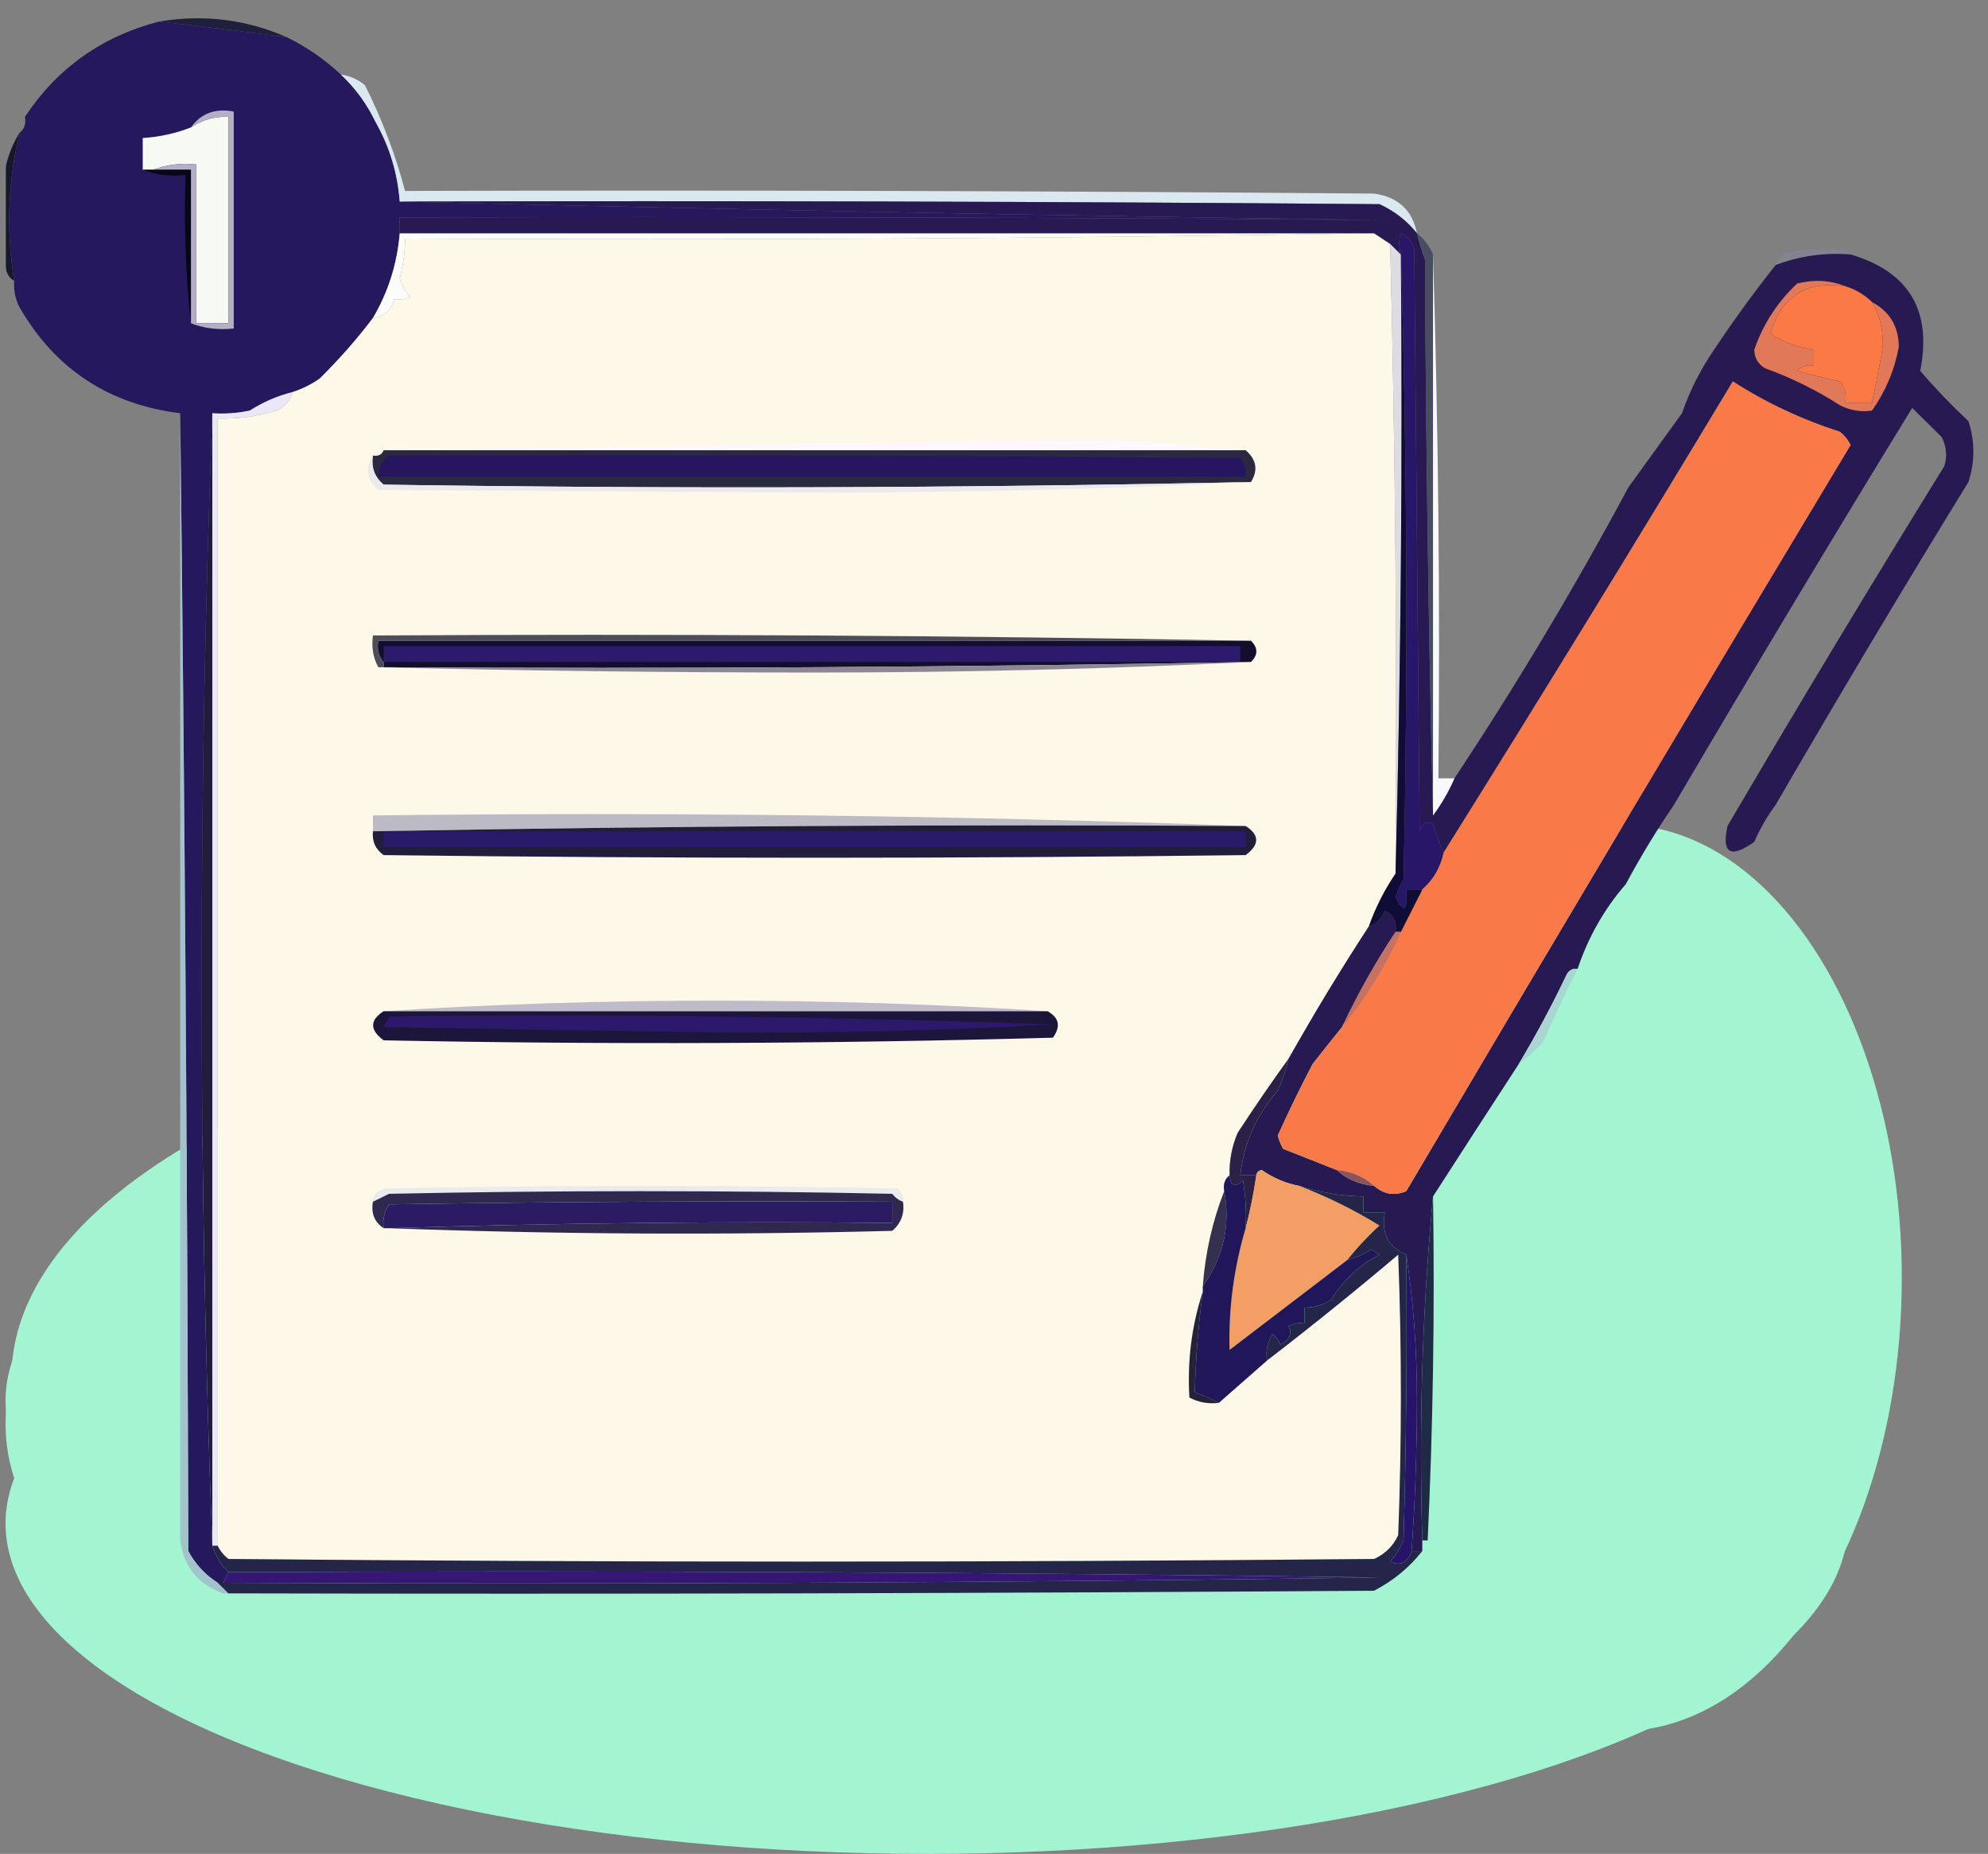 <svg width="340" height="317" viewBox="0 0 340 317" fill="none" xmlns="http://www.w3.org/2000/svg">
<rect x="0" y="0" width="340" height="317" fill="#808080" stroke="none"/>
<ellipse cx="158.499" cy="260.5" rx="157.553" ry="56.5" fill="#A3F5D2"/>
<ellipse cx="158.499" cy="239.5" rx="157.553" ry="56.5" fill="#A3F5D2"/>
<ellipse cx="158.499" cy="243.5" rx="157.553" ry="67.5" fill="#A3F5D2"/>
<ellipse cx="159.522" cy="235.5" rx="157.553" ry="67.5" fill="#A3F5D2"/>
<ellipse cx="277.175" cy="218.5" rx="48.084" ry="77.5" fill="#A3F5D2"/>
<g clip-path="url(#clip0_42_3930)">
<path fill-rule="evenodd" clip-rule="evenodd" d="M49.133 6.406C41.703 5.384 34.378 4.479 27.157 3.692C34.835 2.407 42.16 3.312 49.133 6.406Z" fill="#1E1F3B"/>
<path fill-rule="evenodd" clip-rule="evenodd" d="M27.157 3.692C34.378 4.479 41.703 5.384 49.132 6.406C52.513 8.075 55.565 10.186 58.289 12.741C60.753 15.038 62.737 17.753 64.241 20.885C66.626 25.092 67.999 29.617 68.361 34.459C124.285 35.824 180.445 36.88 236.843 37.626C180.733 37.184 124.572 37.033 68.361 37.173C68.361 38.078 68.361 38.983 68.361 39.888C67.922 45.107 66.396 49.933 63.783 54.367C61.028 58.014 57.976 61.483 54.626 64.773C53.182 65.763 51.655 66.517 50.048 67.035C47.447 67.69 45.005 68.746 42.723 70.202C40.608 70.652 38.471 70.803 36.313 70.655C35.092 102.623 34.482 134.898 34.482 167.48C34.482 200.062 35.092 232.337 36.313 264.305C36.84 266.034 37.755 267.543 39.06 268.83C38.755 269.433 38.45 270.036 38.145 270.639C37.839 270.639 37.534 270.639 37.229 270.639C35.09 269.279 33.411 267.469 32.193 265.21C32.04 200.207 31.582 135.355 30.819 70.655C18.6 69.143 9.443 63.11 3.349 52.557C2.608 51.135 2.303 49.627 2.434 48.032C1.047 39.515 1.353 31.07 3.349 22.695C4.177 22.053 4.482 21.148 4.265 19.98C9.755 11.68 17.385 6.251 27.157 3.692Z" fill="#26185C"/>
<path fill-rule="evenodd" clip-rule="evenodd" d="M26.241 29.029C25.631 29.029 25.02 29.029 24.41 29.029C24.41 27.219 24.41 25.409 24.41 23.6C27.275 23.419 30.022 22.816 32.651 21.79C34.535 20.493 36.672 19.89 39.06 19.98C39.06 31.744 39.06 43.508 39.06 55.271C37.229 55.271 35.398 55.271 33.566 55.271C33.566 46.222 33.566 37.173 33.566 28.124C30.924 27.847 28.482 28.148 26.241 29.029Z" fill="#F6FAF3"/>
<path fill-rule="evenodd" clip-rule="evenodd" d="M32.65 55.272C32.65 46.524 32.65 37.777 32.65 29.029C30.514 29.029 28.377 29.029 26.241 29.029C28.482 28.149 30.924 27.847 33.566 28.124C33.566 37.173 33.566 46.222 33.566 55.272C35.397 55.272 37.229 55.272 39.06 55.272C39.06 43.508 39.06 31.744 39.06 19.98C36.672 19.89 34.535 20.493 32.65 21.79C34.382 19.372 36.824 18.467 39.976 19.075C39.976 31.442 39.976 43.809 39.976 56.176C37.334 56.454 34.892 56.152 32.65 55.272Z" fill="#B5AFC6"/>
<path fill-rule="evenodd" clip-rule="evenodd" d="M58.289 12.741C59.819 12.968 61.192 13.571 62.41 14.55C65.353 20.421 67.642 26.454 69.277 32.649C124.523 32.498 179.768 32.649 235.012 33.101C239.111 33.685 241.553 35.948 242.337 39.888C240.635 37.761 238.499 36.102 235.928 34.911C180.073 34.459 124.218 34.308 68.361 34.459C67.999 29.617 66.626 25.092 64.241 20.885C62.737 17.753 60.753 15.038 58.289 12.741Z" fill="#DAE8EF"/>
<path fill-rule="evenodd" clip-rule="evenodd" d="M3.35 22.695C1.353 31.07 1.048 39.515 2.434 48.032C1.773 47.654 1.315 47.051 1.06 46.222C0.45 40.19 0.45 34.157 1.06 28.124C1.579 26.113 2.342 24.303 3.35 22.695Z" fill="#17182B"/>
<path fill-rule="evenodd" clip-rule="evenodd" d="M68.362 39.888C123.912 39.888 179.462 39.888 235.012 39.888C179.922 40.792 124.677 41.094 69.277 40.793C69.271 43.089 68.965 45.352 68.362 47.58C68.677 48.815 69.287 49.871 70.193 50.747C69.495 51.118 68.579 51.269 67.446 51.199C66.894 53.074 65.673 54.13 63.783 54.367C66.397 49.933 67.923 45.107 68.362 39.888Z" fill="#FCFCFB"/>
<path fill-rule="evenodd" clip-rule="evenodd" d="M235.012 39.888C235.928 40.491 236.843 41.094 237.759 41.698C238.654 77.571 238.959 113.465 238.675 149.382C236.778 152.176 235.252 155.192 234.096 158.431C229.301 165.79 224.723 173.33 220.362 181.054C217.384 185.165 214.484 189.387 211.663 193.722C210.675 196.042 210.217 198.454 210.289 200.962C209.462 201.603 209.157 202.508 209.374 203.676C207.346 208.861 206.126 214.29 205.711 219.965C205.711 220.266 205.711 220.568 205.711 220.87C203.807 226.661 203.045 232.693 203.422 238.968C204.977 239.788 206.657 240.089 208.458 239.873C211.205 237.459 213.952 235.047 216.699 232.633C224.292 226.793 231.77 220.76 239.133 214.535C239.743 230.522 239.743 246.508 239.133 262.495C238.281 264.352 236.908 265.71 235.012 266.567C169.695 267.171 104.377 267.171 39.06 266.567C38.254 265.927 37.644 265.172 37.229 264.305C37.229 200.057 37.229 135.808 37.229 71.56C40.66 71.657 44.017 71.205 47.301 70.202C48.726 69.551 49.642 68.495 50.048 67.035C51.656 66.517 53.182 65.763 54.627 64.773C57.976 61.483 61.029 58.014 63.783 54.367C65.673 54.13 66.894 53.074 67.446 51.199C68.579 51.269 69.495 51.118 70.193 50.747C69.287 49.871 68.677 48.815 68.362 47.58C68.965 45.352 69.271 43.089 69.277 40.793C124.677 41.094 179.922 40.792 235.012 39.888Z" fill="#FDF8E8"/>
<path fill-rule="evenodd" clip-rule="evenodd" d="M312.843 42.603C314.307 42.36 315.528 42.662 316.506 43.508C312.049 43.162 307.776 43.765 303.687 45.317C304.035 44.022 304.951 43.268 306.434 43.055C308.549 42.606 310.685 42.455 312.843 42.603Z" fill="#80848F"/>
<path fill-rule="evenodd" clip-rule="evenodd" d="M24.41 29.029C25.02 29.029 25.631 29.029 26.241 29.029C28.378 29.029 30.514 29.029 32.651 29.029C32.651 37.776 32.651 46.524 32.651 55.271C31.741 46.99 31.436 38.544 31.735 29.934C29.093 30.211 26.651 29.91 24.41 29.029Z" fill="#080717"/>
<path fill-rule="evenodd" clip-rule="evenodd" d="M237.759 41.698C238.37 42.301 238.979 42.904 239.59 43.508C239.894 78.953 239.589 114.244 238.674 149.382C238.958 113.465 238.653 77.571 237.759 41.698Z" fill="#DDDCE3"/>
<path fill-rule="evenodd" clip-rule="evenodd" d="M68.361 34.459C124.218 34.308 180.073 34.459 235.928 34.911C238.499 36.102 240.635 37.761 242.337 39.888C242.696 41.407 243.154 42.916 243.711 44.413C243.864 76.237 244.321 107.909 245.084 139.428C246.523 137.496 247.743 135.385 248.747 133.094C259.428 116.98 269.347 100.39 278.506 83.324C281.558 79.101 284.611 74.878 287.663 70.655C289.011 66.783 290.843 63.163 293.157 59.796C296.499 54.762 300.008 49.936 303.687 45.318C307.776 43.765 312.049 43.162 316.506 43.508C326.486 46.468 330.453 53.104 328.41 63.416C330.984 66.413 333.731 69.279 336.651 72.012C337.78 75.481 337.78 78.95 336.651 82.419C325.433 100.666 314.445 119.066 303.687 137.618C302.248 139.55 301.028 141.661 300.024 143.953C295.947 146.845 294.422 145.94 295.446 141.238C307.594 120.536 319.955 100.025 332.53 79.704C333.057 78.005 332.905 76.346 332.072 74.727C330.413 73.088 328.735 71.429 327.036 69.75C313.221 92.286 299.639 114.909 286.289 137.618C283.327 141.956 280.58 146.481 278.048 151.192C274.39 155.395 271.643 160.221 269.807 165.67C269.005 165.552 268.394 165.853 267.976 166.575C265.438 171.895 262.692 177.022 259.735 181.959C254.795 189.536 249.912 197.078 245.084 204.581C243.263 223.863 242.652 243.469 243.253 263.4C243.253 264.004 243.253 264.607 243.253 265.21C242.642 265.21 242.032 265.21 241.422 265.21C242.02 256.681 242.326 248.085 242.337 239.42C242.335 230.801 241.726 222.506 240.506 214.535C237.4 213.208 236.179 210.794 236.843 207.296C235.623 207.296 234.401 207.296 233.181 207.296C233.181 206.391 233.181 205.486 233.181 204.581C229.403 204.516 225.74 203.913 222.193 202.772C219.899 202.337 217.763 201.432 215.783 200.057C215.227 200.169 214.922 200.47 214.867 200.962C213.952 200.962 213.036 200.962 212.12 200.962C212.725 195.538 214.861 190.712 218.53 186.483C219.328 184.719 219.939 182.909 220.361 181.054C224.723 173.33 229.301 165.79 234.096 158.431C235.341 157.972 236.256 157.067 236.843 155.716C238.318 156.458 238.929 157.666 238.675 159.336C235.23 164.55 232.177 169.98 229.518 175.624C227.857 177.673 226.179 179.784 224.482 181.959C222.373 185.976 220.389 190.048 218.53 194.175C218.745 194.965 219.051 195.72 219.446 196.437C222.517 197.655 225.569 198.861 228.602 200.057C230.337 201.632 232.474 202.537 235.012 202.772C236.667 204.224 238.499 204.526 240.506 203.676C265.675 161.005 291.008 118.474 316.506 76.084C316.069 75.2 315.459 74.446 314.675 73.822C308.121 71.723 302.016 68.857 296.361 65.225C280.122 92.191 263.64 119.037 246.916 145.762C246.05 143.894 245.44 142.234 245.084 140.785C243.945 140.373 243.182 140.825 242.795 142.143C242.49 108.962 242.184 75.783 241.879 42.603C241.542 41.327 240.78 40.422 239.59 39.888C239.218 40.845 239.218 42.052 239.59 43.508C238.98 42.904 238.37 42.301 237.759 41.698C236.843 41.095 235.928 40.491 235.012 39.888C179.461 39.888 123.912 39.888 68.361 39.888C68.361 38.983 68.361 38.078 68.361 37.173C124.572 37.033 180.733 37.184 236.843 37.626C180.445 36.88 124.285 35.824 68.361 34.459Z" fill="#271A53"/>
<path fill-rule="evenodd" clip-rule="evenodd" d="M315.59 48.937C308.945 47.958 304.672 50.673 302.771 57.081C305.051 58.514 307.493 59.419 310.096 59.796C310.096 60.701 310.096 61.606 310.096 62.511C309.02 62.313 308.105 62.614 307.349 63.416C309.782 64.103 312.223 64.706 314.675 65.226C315.525 66.301 315.83 67.508 315.59 68.845C317.117 68.845 318.642 68.845 320.169 68.845C320.828 65.716 321.439 62.549 322 59.344C322.126 56.535 321.515 53.971 320.169 51.652C323.213 53.29 324.739 55.854 324.747 59.344C324.01 63.298 322.484 66.918 320.169 70.203C318.289 70.496 316.457 70.195 314.675 69.298C310.657 66.709 306.384 64.598 301.855 62.963C300.661 62.236 300.05 61.18 300.024 59.796C301.529 55.441 303.971 51.67 307.349 48.485C310.276 47.757 313.023 47.908 315.59 48.937Z" fill="#E17857"/>
<path fill-rule="evenodd" clip-rule="evenodd" d="M315.59 48.937C317.361 49.489 318.888 50.394 320.169 51.652C321.516 53.971 322.126 56.535 322 59.344C321.439 62.549 320.828 65.716 320.169 68.845C318.642 68.845 317.117 68.845 315.59 68.845C315.83 67.508 315.525 66.301 314.675 65.225C312.223 64.706 309.782 64.103 307.349 63.416C308.105 62.614 309.02 62.313 310.096 62.511C310.096 61.606 310.096 60.701 310.096 59.796C307.493 59.419 305.051 58.514 302.771 57.081C304.672 50.673 308.945 47.958 315.59 48.937Z" fill="#FB7944"/>
<path fill-rule="evenodd" clip-rule="evenodd" d="M246.916 145.762C246.371 148.311 245.15 150.422 243.253 152.097C242.337 152.097 241.422 152.097 240.506 152.097C240.764 155.796 240.154 156.248 238.675 153.454C239.006 152.345 239.464 151.29 240.048 150.287C240.809 114.541 240.657 78.948 239.59 43.508C239.219 42.051 239.219 40.845 239.59 39.888C240.78 40.422 241.543 41.327 241.88 42.603C242.185 75.783 242.49 108.962 242.795 142.143C243.183 140.825 243.945 140.373 245.084 140.785C245.44 142.234 246.05 143.894 246.916 145.762Z" fill="#281669"/>
<path fill-rule="evenodd" clip-rule="evenodd" d="M235.012 202.771C233.277 201.196 231.141 200.291 228.603 200.057C225.569 198.861 222.517 197.655 219.446 196.437C219.051 195.719 218.745 194.965 218.53 194.175C220.389 190.047 222.373 185.975 224.482 181.958C226.179 179.784 227.857 177.673 229.518 175.624C233.531 170.719 236.887 165.289 239.591 159.336C240.811 156.922 242.033 154.51 243.253 152.097C245.15 150.422 246.371 148.311 246.916 145.762C263.64 119.037 280.122 92.191 296.362 65.225C302.017 68.857 308.121 71.723 314.675 73.822C315.46 74.445 316.069 75.2 316.506 76.084C291.009 118.474 265.675 161.004 240.506 203.676C238.499 204.526 236.668 204.224 235.012 202.771Z" fill="#F97948"/>
<path fill-rule="evenodd" clip-rule="evenodd" d="M242.337 39.888C243.58 40.875 244.496 42.081 245.084 43.508C245.084 75.481 245.084 107.455 245.084 139.428C244.322 107.909 243.864 76.237 243.711 44.413C243.154 42.915 242.696 41.407 242.337 39.888Z" fill="#484E62"/>
<path fill-rule="evenodd" clip-rule="evenodd" d="M213.036 76.989C163.895 76.989 114.755 76.989 65.614 76.989C107.187 76.384 148.85 75.781 190.602 75.179C198.17 75.77 205.648 76.374 213.036 76.989Z" fill="#FDF7FE"/>
<path fill-rule="evenodd" clip-rule="evenodd" d="M65.614 76.989C114.755 76.989 163.895 76.989 213.036 76.989C214.896 78.572 215.202 80.382 213.952 82.419C164.543 83.467 115.098 83.617 65.614 82.871C64.065 81.604 63.455 79.945 63.783 77.894C64.691 78.049 65.301 77.748 65.614 76.989Z" fill="#2B2940"/>
<path fill-rule="evenodd" clip-rule="evenodd" d="M66.53 77.894C115.061 77.743 163.591 77.894 212.12 78.347C212.887 79.262 213.192 80.317 213.036 81.514C163.59 81.514 114.145 81.514 64.699 81.514C64.724 79.976 65.334 78.77 66.53 77.894Z" fill="#271562"/>
<path fill-rule="evenodd" clip-rule="evenodd" d="M63.783 77.894C63.454 79.945 64.065 81.604 65.614 82.871C115.098 83.618 164.543 83.467 213.952 82.419C189.389 83.625 164.513 84.228 139.325 84.229C114.449 84.078 89.574 83.927 64.699 83.776C62.713 81.993 62.408 80.032 63.783 77.894Z" fill="#EBE9ED"/>
<path fill-rule="evenodd" clip-rule="evenodd" d="M239.59 43.508C240.657 78.948 240.809 114.541 240.048 150.287C239.464 151.29 239.006 152.345 238.675 153.454C240.153 156.248 240.764 155.796 240.506 152.097C241.421 152.097 242.337 152.097 243.253 152.097C242.032 154.51 240.811 156.922 239.59 159.336C239.285 159.336 238.979 159.336 238.675 159.336C238.929 157.665 238.318 156.458 236.843 155.716C236.256 157.067 235.341 157.972 234.096 158.431C235.252 155.192 236.778 152.176 238.675 149.382C239.589 114.244 239.894 78.953 239.59 43.508Z" fill="#0F0C36"/>
<path fill-rule="evenodd" clip-rule="evenodd" d="M245.084 43.508C245.998 73.215 246.304 103.077 246 133.093C246.916 133.093 247.831 133.093 248.747 133.093C247.744 135.385 246.523 137.496 245.084 139.428C245.084 107.455 245.084 75.481 245.084 43.508Z" fill="#F9F9FD"/>
<path fill-rule="evenodd" clip-rule="evenodd" d="M213.952 109.566C164.201 109.566 114.449 109.566 64.699 109.566C64.453 111.013 64.759 112.219 65.614 113.186C65.614 113.487 65.614 113.789 65.614 114.091C65.309 114.091 65.004 114.091 64.699 114.091C63.818 112.493 63.513 110.684 63.783 108.661C113.994 108.361 164.051 108.662 213.952 109.566Z" fill="#504D5B"/>
<path fill-rule="evenodd" clip-rule="evenodd" d="M213.952 109.566C215.172 110.772 215.172 111.979 213.952 113.186C164.572 114.086 115.126 114.388 65.614 114.09C65.614 113.789 65.614 113.487 65.614 113.186C64.759 112.219 64.453 111.013 64.699 109.566C114.449 109.566 164.201 109.566 213.952 109.566Z" fill="#140E2E"/>
<path fill-rule="evenodd" clip-rule="evenodd" d="M65.614 113.186C65.614 112.281 65.614 111.376 65.614 110.471C114.449 110.471 163.285 110.471 212.12 110.471C212.12 111.376 212.12 112.281 212.12 113.186C163.285 113.186 114.449 113.186 65.614 113.186Z" fill="#2C1B6C"/>
<path fill-rule="evenodd" clip-rule="evenodd" d="M213.952 113.186C189.389 114.392 164.513 114.995 139.325 114.995C114.296 114.995 89.42 114.694 64.699 114.09C65.004 114.09 65.309 114.09 65.614 114.09C115.126 114.388 164.572 114.086 213.952 113.186Z" fill="#8C8794"/>
<path fill-rule="evenodd" clip-rule="evenodd" d="M36.313 70.655C36.313 135.205 36.313 199.755 36.313 264.305C35.093 232.337 34.482 200.062 34.482 167.48C34.482 134.898 35.093 102.622 36.313 70.655Z" fill="#231B3D"/>
<path fill-rule="evenodd" clip-rule="evenodd" d="M213.036 141.238C163.22 140.94 113.469 141.242 63.783 142.143C63.783 141.238 63.783 140.333 63.783 139.428C113.849 138.829 163.6 139.432 213.036 141.238Z" fill="#BCBAC5"/>
<path fill-rule="evenodd" clip-rule="evenodd" d="M213.036 141.238C215.439 142.774 215.439 144.433 213.036 146.215C163.895 146.818 114.755 146.818 65.615 146.215C64.207 145.21 63.597 143.853 63.783 142.143C113.469 141.242 163.22 140.94 213.036 141.238Z" fill="#201E3A"/>
<path fill-rule="evenodd" clip-rule="evenodd" d="M65.614 142.143C114.755 142.143 163.895 142.143 213.036 142.143C213.036 143.047 213.036 143.952 213.036 144.857C163.895 144.857 114.755 144.857 65.614 144.857C65.614 143.952 65.614 143.047 65.614 142.143Z" fill="#2B1969"/>
<path fill-rule="evenodd" clip-rule="evenodd" d="M238.675 159.336C238.98 159.336 239.285 159.336 239.59 159.336C236.887 165.289 233.53 170.719 229.518 175.624C232.177 169.979 235.23 164.55 238.675 159.336Z" fill="#C67262"/>
<path fill-rule="evenodd" clip-rule="evenodd" d="M179.156 172.909C141.309 172.909 103.461 172.909 65.614 172.909C84.222 171.703 103.146 171.1 122.385 171.1C141.624 171.1 160.548 171.703 179.156 172.909Z" fill="#C0BBC8"/>
<path fill-rule="evenodd" clip-rule="evenodd" d="M65.615 172.909C103.462 172.909 141.31 172.909 179.157 172.909C181.149 174.007 181.454 175.516 180.072 177.434C141.923 178.49 103.771 178.64 65.615 177.886C63.212 176.105 63.212 174.446 65.615 172.909Z" fill="#1C163B"/>
<path fill-rule="evenodd" clip-rule="evenodd" d="M66.53 173.814C104.51 173.367 142.357 173.82 180.072 175.172C160.977 176.223 141.748 176.676 122.385 176.529C103.461 176.228 84.538 175.925 65.614 175.624C65.946 175.006 66.252 174.403 66.53 173.814Z" fill="#2C196C"/>
<path fill-rule="evenodd" clip-rule="evenodd" d="M269.807 165.67C267.749 169.724 265.765 173.947 263.855 178.339C262.511 179.686 261.138 180.893 259.735 181.958C262.692 177.022 265.439 171.895 267.976 166.575C268.394 165.853 269.005 165.552 269.807 165.67Z" fill="#AAD6D1"/>
<path fill-rule="evenodd" clip-rule="evenodd" d="M50.048 67.035C49.642 68.495 48.726 69.551 47.301 70.202C44.018 71.205 40.66 71.657 37.229 71.56C37.229 135.808 37.229 200.057 37.229 264.305C36.924 264.305 36.619 264.305 36.313 264.305C36.313 199.755 36.313 135.205 36.313 70.655C38.471 70.803 40.608 70.652 42.723 70.202C45.005 68.746 47.447 67.69 50.048 67.035Z" fill="#EBE7F6"/>
<path fill-rule="evenodd" clip-rule="evenodd" d="M220.361 181.054C219.939 182.909 219.329 184.719 218.53 186.483C214.861 190.712 212.725 195.538 212.12 200.962C213.036 200.962 213.952 200.962 214.867 200.962C214.4 204.113 213.79 207.13 213.036 210.011C213.187 207.28 213.034 204.565 212.578 201.867C211.241 203.118 210.478 202.816 210.289 200.962C210.217 198.454 210.675 196.042 211.663 193.722C214.484 189.387 217.384 185.165 220.361 181.054Z" fill="#2C2047"/>
<path fill-rule="evenodd" clip-rule="evenodd" d="M228.603 200.057C231.141 200.291 233.277 201.196 235.012 202.771C232.474 202.537 230.338 201.632 228.603 200.057Z" fill="#8D535D"/>
<path fill-rule="evenodd" clip-rule="evenodd" d="M154.434 205.486C153.711 205.23 153.101 204.778 152.602 204.129C123.912 203.525 95.221 203.525 66.53 204.129C65.59 204.593 64.674 205.046 63.783 205.486C63.854 204.355 64.465 203.601 65.615 203.224C94.916 202.62 124.217 202.62 153.518 203.224C154.207 203.831 154.513 204.585 154.434 205.486Z" fill="#EBEAED"/>
<path fill-rule="evenodd" clip-rule="evenodd" d="M154.434 205.486C154.729 207.497 154.118 209.157 152.602 210.463C123.756 211.215 95.066 211.064 66.53 210.011C95.181 209.12 123.872 208.818 152.602 209.106C152.602 207.9 152.602 206.693 152.602 205.486C123.91 205.335 95.22 205.486 66.53 205.939C65.724 207.166 65.419 208.523 65.615 210.011C64.046 208.984 63.435 207.475 63.783 205.486C64.674 205.046 65.59 204.593 66.53 204.129C95.221 203.525 123.912 203.525 152.602 204.129C153.101 204.778 153.711 205.23 154.434 205.486Z" fill="#30294F"/>
<path fill-rule="evenodd" clip-rule="evenodd" d="M66.53 210.011C66.225 210.011 65.92 210.011 65.614 210.011C65.419 208.523 65.724 207.166 66.53 205.939C95.22 205.486 123.91 205.335 152.602 205.486C152.602 206.692 152.602 207.9 152.602 209.106C123.872 208.818 95.181 209.119 66.53 210.011Z" fill="#2A1B63"/>
<path fill-rule="evenodd" clip-rule="evenodd" d="M222.193 202.771C226.984 204.602 231.562 206.864 235.928 209.558C233.908 211.401 232.077 213.362 230.434 215.44C223.753 220.525 217.039 225.652 210.289 230.824C210.094 223.818 211.01 216.88 213.036 210.011C213.79 207.129 214.401 204.113 214.868 200.962C214.923 200.47 215.228 200.169 215.783 200.057C217.763 201.432 219.899 202.337 222.193 202.771Z" fill="#F39E64"/>
<path fill-rule="evenodd" clip-rule="evenodd" d="M209.374 203.676C210.465 209.517 209.244 214.947 205.711 219.965C206.126 214.29 207.346 208.86 209.374 203.676Z" fill="#36304F"/>
<path fill-rule="evenodd" clip-rule="evenodd" d="M30.819 70.655C31.582 135.355 32.04 200.207 32.193 265.21C33.412 267.469 35.09 269.278 37.229 270.639C37.839 271.243 38.45 271.846 39.06 272.449C38.755 272.449 38.45 272.449 38.145 272.449C33.888 270.93 31.446 267.914 30.819 263.4C30.819 231.125 30.819 198.85 30.819 166.575C30.819 134.602 30.819 102.628 30.819 70.655Z" fill="#A2C3CB"/>
<path fill-rule="evenodd" clip-rule="evenodd" d="M205.711 220.87C204.946 226.601 204.488 232.332 204.337 238.063C205.823 238.605 207.196 239.208 208.458 239.873C206.657 240.089 204.977 239.788 203.422 238.968C203.044 232.693 203.807 226.661 205.711 220.87Z" fill="#242138"/>
<path fill-rule="evenodd" clip-rule="evenodd" d="M210.289 200.962C210.478 202.816 211.241 203.118 212.578 201.867C213.034 204.565 213.187 207.28 213.036 210.011C211.01 216.88 210.094 223.818 210.289 230.824C217.039 225.652 223.753 220.525 230.434 215.44C231.893 215.06 233.267 214.457 234.554 213.63C235.012 213.932 235.47 214.234 235.928 214.535C232.485 216.302 229.738 218.866 227.687 222.227C226.29 223.14 224.764 223.593 223.108 223.584C223.108 224.489 223.108 225.394 223.108 226.299C222.145 226.164 221.23 226.314 220.361 226.752C221.056 227.986 220.598 229.042 218.988 229.919C218.706 229.188 218.248 228.584 217.615 228.109C216.743 229.507 216.438 231.015 216.699 232.633C213.952 235.047 211.205 237.459 208.458 239.873C207.196 239.209 205.823 238.605 204.337 238.063C204.488 232.332 204.946 226.601 205.711 220.87C205.711 220.568 205.711 220.266 205.711 219.965C209.244 214.947 210.465 209.518 209.374 203.676C209.157 202.508 209.461 201.603 210.289 200.962Z" fill="#22165A"/>
<path fill-rule="evenodd" clip-rule="evenodd" d="M245.085 204.581C245.388 224.344 245.082 243.95 244.169 263.4C243.864 263.4 243.558 263.4 243.253 263.4C242.653 243.469 243.263 223.863 245.085 204.581Z" fill="#1F2B44"/>
<path fill-rule="evenodd" clip-rule="evenodd" d="M240.506 214.535C241.725 222.506 242.335 230.801 242.337 239.42C242.326 248.085 242.02 256.681 241.421 265.21C240.669 267.226 239.448 267.83 237.759 267.02C238.703 265.934 239.466 264.727 240.048 263.4C240.506 247.115 240.659 230.826 240.506 214.535Z" fill="#26136A"/>
<path fill-rule="evenodd" clip-rule="evenodd" d="M222.193 202.771C225.74 203.913 229.403 204.516 233.181 204.581C233.181 205.486 233.181 206.391 233.181 207.296C234.402 207.296 235.623 207.296 236.844 207.296C236.18 210.794 237.4 213.208 240.506 214.535C240.659 230.826 240.506 247.115 240.048 263.4C239.467 264.727 238.703 265.934 237.759 267.02C239.449 267.83 240.669 267.226 241.422 265.21C242.033 265.21 242.642 265.21 243.253 265.21C241.045 268.021 238.298 270.283 235.012 271.997C169.695 272.449 104.378 272.601 39.06 272.449C38.45 271.846 37.84 271.243 37.229 270.64C37.534 270.64 37.84 270.64 38.145 270.64C104.075 270.941 170.003 270.64 235.928 269.735C170.308 268.83 104.686 268.528 39.06 268.83C37.756 267.543 36.84 266.035 36.313 264.305C36.619 264.305 36.924 264.305 37.229 264.305C37.644 265.172 38.254 265.927 39.06 266.568C104.377 267.171 169.695 267.171 235.012 266.568C236.908 265.71 238.281 264.352 239.133 262.495C239.743 246.508 239.743 230.522 239.133 214.535C231.77 220.76 224.293 226.793 216.699 232.633C216.438 231.015 216.743 229.507 217.615 228.109C218.248 228.584 218.706 229.188 218.988 229.919C220.598 229.042 221.056 227.986 220.362 226.752C221.23 226.314 222.145 226.164 223.109 226.299C223.109 225.394 223.109 224.489 223.109 223.584C224.764 223.593 226.291 223.14 227.687 222.227C229.738 218.866 232.485 216.302 235.928 214.535C235.47 214.234 235.012 213.932 234.554 213.63C233.267 214.457 231.894 215.06 230.434 215.44C232.077 213.362 233.908 211.402 235.928 209.558C231.562 206.864 226.984 204.602 222.193 202.771Z" fill="#252549"/>
<path fill-rule="evenodd" clip-rule="evenodd" d="M39.06 268.83C104.686 268.528 170.308 268.83 235.928 269.735C170.003 270.64 104.075 270.941 38.145 270.64C38.45 270.036 38.755 269.433 39.06 268.83Z" fill="#351675"/>
</g>
<defs>
<clipPath id="clip0_42_3930">
<rect width="339" height="277" fill="white" transform="translate(1)"/>
</clipPath>
</defs>
</svg>
